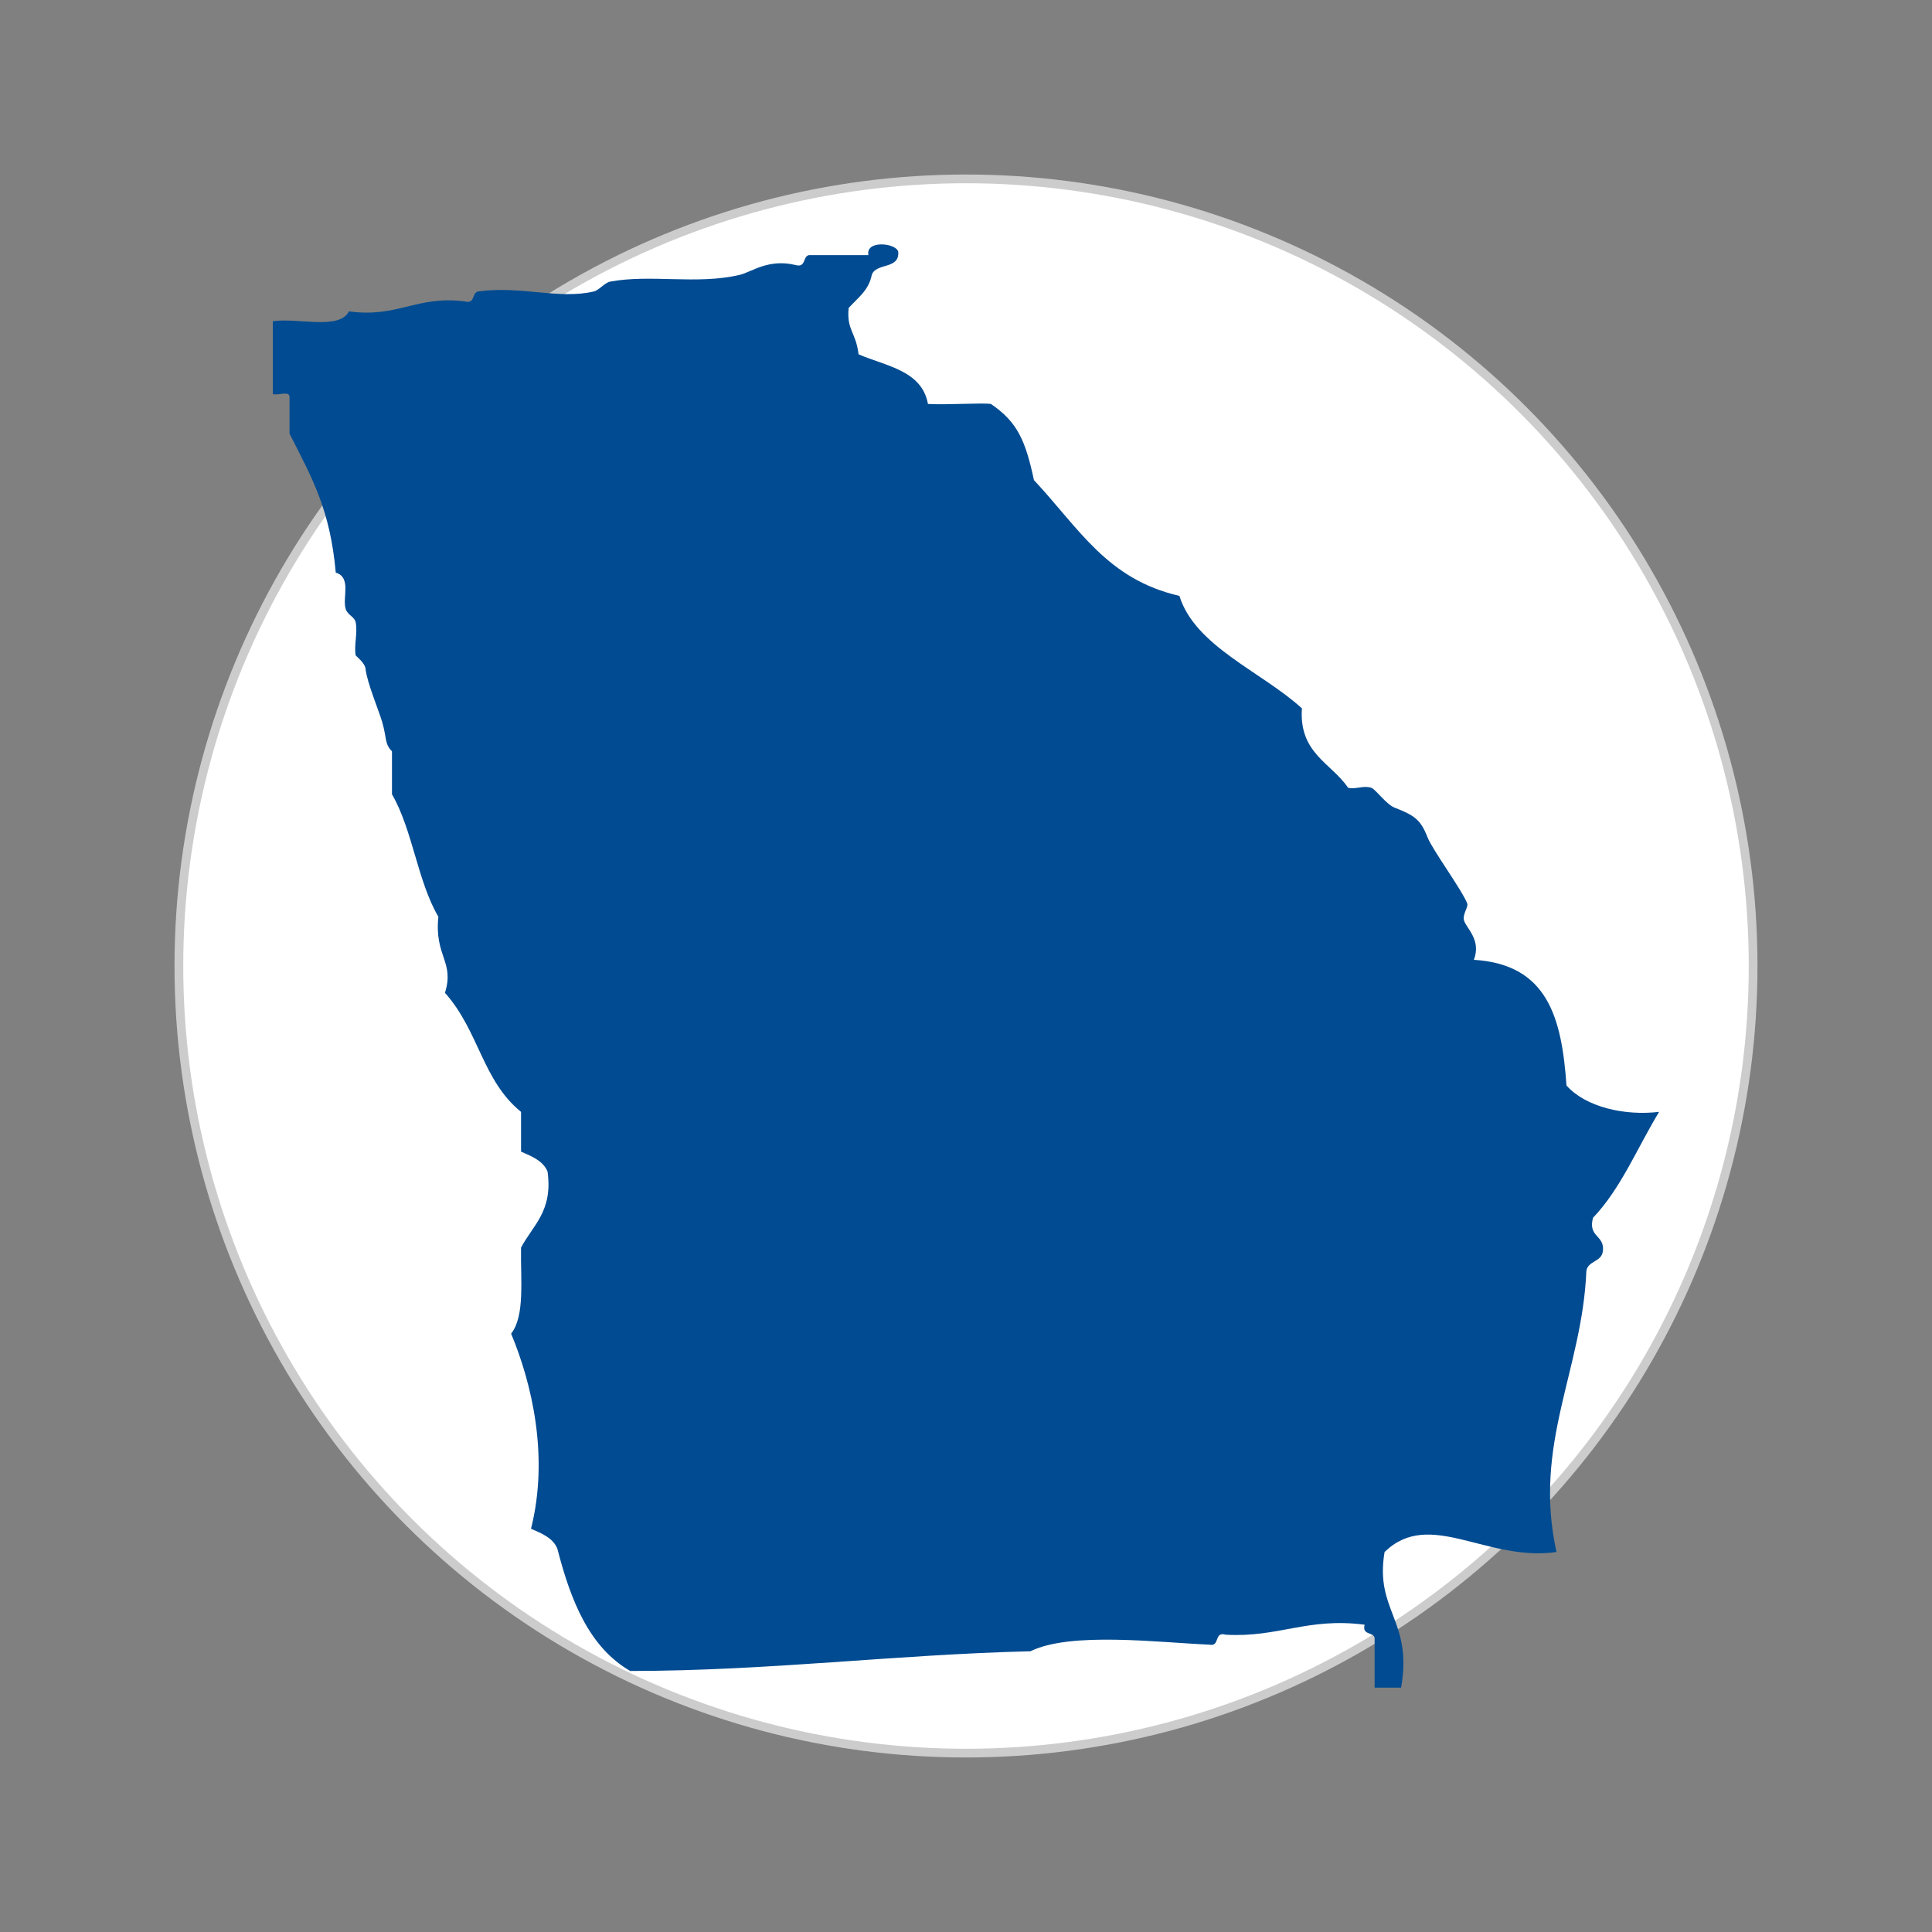 <?xml version="1.0" encoding="utf-8"?>
<!-- Generator: Adobe Illustrator 16.0.4, SVG Export Plug-In . SVG Version: 6.00 Build 0)  -->
<!DOCTYPE svg PUBLIC "-//W3C//DTD SVG 1.1//EN" "http://www.w3.org/Graphics/SVG/1.1/DTD/svg11.dtd">
<svg version="1.1" xmlns="http://www.w3.org/2000/svg" xmlns:xlink="http://www.w3.org/1999/xlink" x="0px" y="0px" width="90px"
	 height="90px" viewBox="0 0 90 90" enable-background="new 0 0 90 90" xml:space="preserve">
<rect x="0" y="0" width="90" height="90" fill="#808080" stroke="none"/>
<g id="Layer_8">
	<circle fill="#FFFFFF" stroke="#CCCCCC" stroke-width="0.407" stroke-miterlimit="10" cx="45" cy="45" r="36.667"/>
</g>
<g id="Layer_6">
	<path fill="#004B91" d="M72.973,50.566c0.885,1.001,2.696,1.423,4.315,1.229c-1.014,1.668-1.775,3.567-3.08,4.935
		c-0.243,0.912,0.541,0.794,0.463,1.539c-0.05,0.524-0.687,0.449-0.771,0.928c-0.193,4.657-2.505,8.083-1.392,13.101
		c-3.266,0.47-5.912-2.04-8.009,0c-0.465,2.752,1.317,3.16,0.771,6.319c-0.415,0-0.82,0-1.235,0c0-0.777,0-1.548,0-2.318
		c-0.064-0.292-0.598-0.113-0.464-0.613c-2.66-0.35-4.015,0.606-6.469,0.465c-0.579-0.164-0.244,0.577-0.771,0.463
		c-2.362-0.101-6.463-0.613-8.327,0.308c-6.361,0.155-12.131,0.912-18.645,0.919c-1.918-1.112-2.774-3.289-3.396-5.699
		c-0.206-0.506-0.727-0.707-1.226-0.928c0.849-3.376,0.035-6.777-0.927-9.088c0.655-0.826,0.435-2.538,0.463-4.009
		c0.55-1.041,1.492-1.695,1.234-3.545c-0.213-0.501-0.735-0.706-1.234-0.925c0-0.615,0-1.233,0-1.851
		c-1.805-1.462-1.954-3.763-3.545-5.547c0.457-1.452-0.499-1.693-0.307-3.544c-0.97-1.648-1.199-4.045-2.161-5.704
		c0-0.667,0-1.333,0-2.003c-0.356-0.351-0.236-0.632-0.463-1.385c-0.158-0.545-0.692-1.786-0.771-2.468
		c-0.029-0.271-0.457-0.595-0.457-0.616c-0.085-0.475,0.1-1.031,0-1.542c-0.057-0.265-0.371-0.328-0.463-0.613
		c-0.171-0.511,0.285-1.473-0.464-1.698c-0.264-2.924-1.077-4.358-2.154-6.473c0-0.564,0-1.13,0-1.695
		c0.021-0.335-0.549-0.066-0.777-0.152c0-1.131,0-2.262,0-3.392c1.169-0.171,3.095,0.425,3.545-0.459
		c2.268,0.313,3.159-0.75,5.393-0.464c0.499,0.135,0.32-0.4,0.621-0.463c1.982-0.278,3.751,0.385,5.392,0
		c0.243-0.054,0.506-0.414,0.771-0.461c1.891-0.349,4.029,0.154,6.013-0.309c0.57-0.133,1.341-0.771,2.618-0.461
		c0.492,0.135,0.32-0.4,0.62-0.463c0.92,0,1.848,0,2.769,0c-0.136-0.717,1.305-0.564,1.391-0.153
		c0.064,0.833-1.042,0.499-1.234,1.077c-0.143,0.734-0.671,1.081-1.077,1.54c-0.099,1.042,0.335,1.102,0.463,2.158
		c1.292,0.556,2.946,0.75,3.232,2.312c0.928,0.05,2.497-0.063,2.932,0c1.248,0.841,1.618,1.74,2.005,3.546
		c2.111,2.26,3.403,4.618,6.777,5.395c0.725,2.348,3.836,3.532,5.706,5.239c-0.142,2.094,1.36,2.536,2.153,3.699
		c0.343,0.09,0.7-0.121,1.078,0c0.199,0.065,0.705,0.781,1.083,0.924c0.929,0.364,1.213,0.553,1.54,1.387
		c0.225,0.578,1.604,2.451,1.849,3.082c0.057,0.154-0.222,0.499-0.156,0.77c0.087,0.364,0.827,0.907,0.464,1.852
		C72.102,44.923,72.752,47.423,72.973,50.566z"/>
</g>
</svg>
